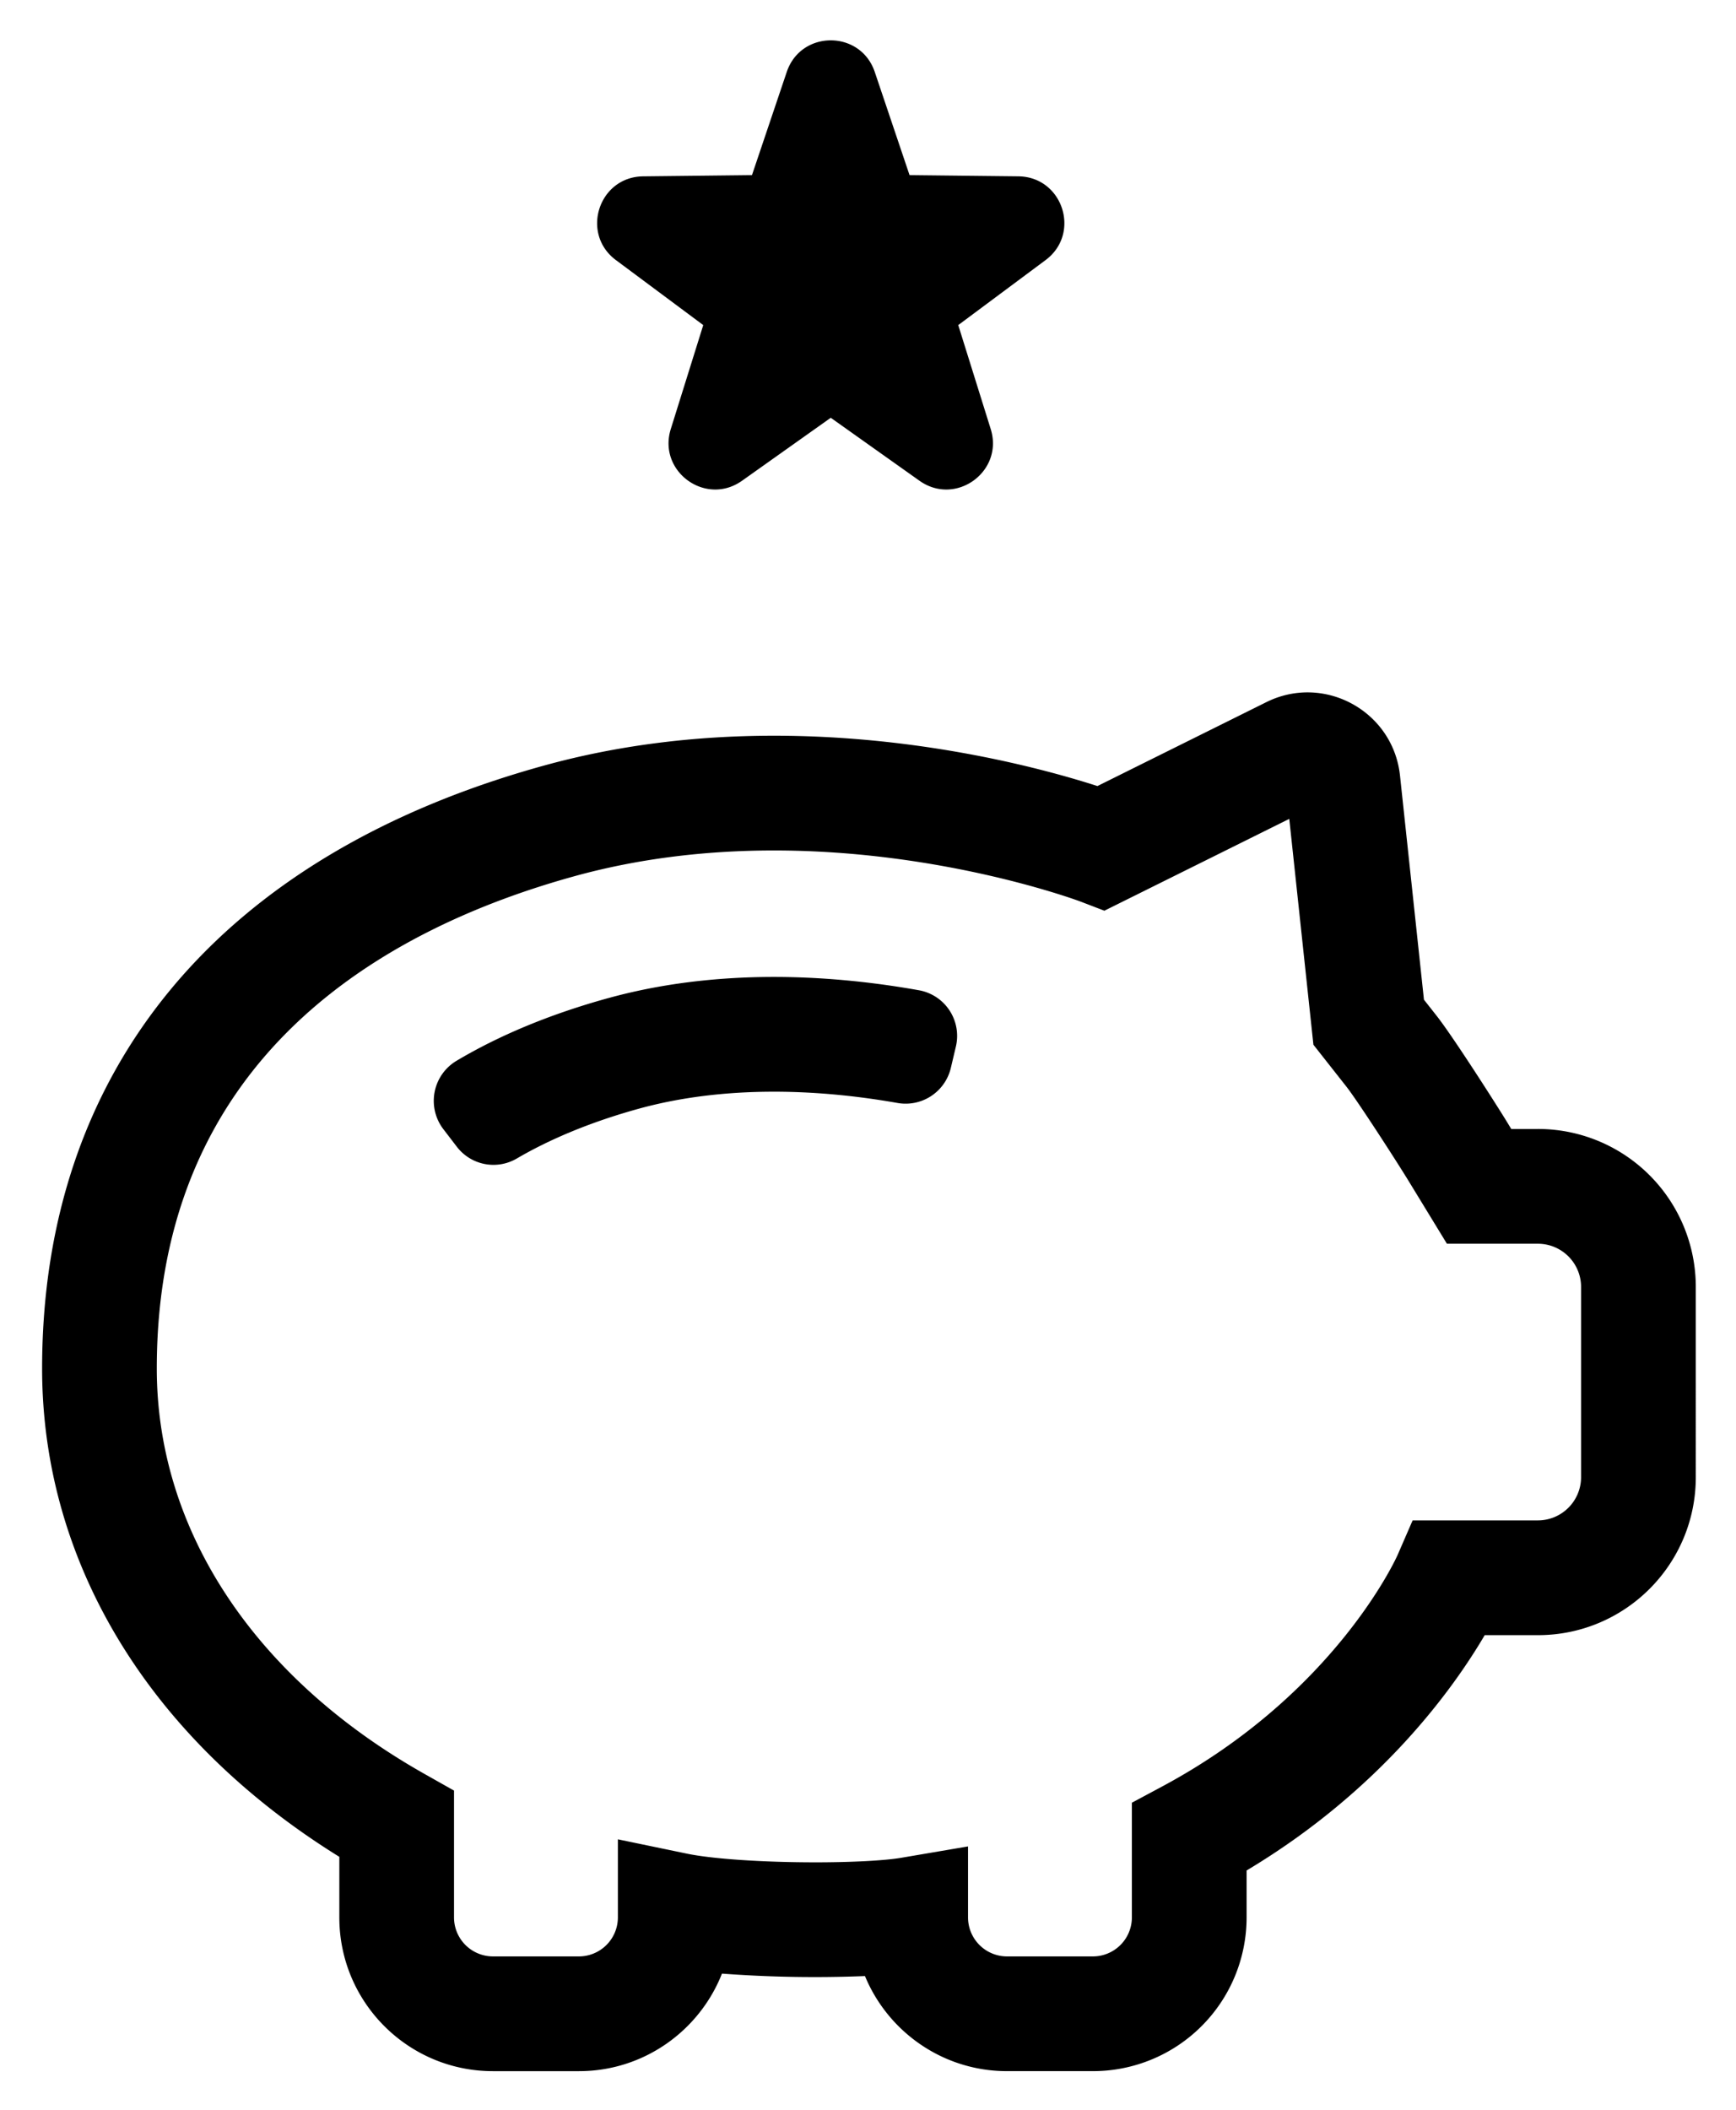 <svg xmlns="http://www.w3.org/2000/svg" role="img" viewBox="37.15 25.90 105.95 128.70"><path d="M133.645 116.007a2.639 2.639 0 0 1-2.635 2.636h-7.646l-.915 2.105c-.036.083-3.764 8.444-14.37 14.126l-1.849.99v6.998a2.38 2.38 0 0 1-2.377 2.377h-5.246a2.38 2.38 0 0 1-2.377-2.377v-4.332l-4.087.695c-1.004.17-3.005.276-5.22.276-3.22 0-6.302-.208-7.85-.53l-4.213-.874v4.765a2.38 2.38 0 0 1-2.377 2.377h-5.247a2.38 2.38 0 0 1-2.377-2.377v-7.738l-1.78-1.004c-10.398-5.86-16.36-14.877-16.36-24.74 0-19.014 13.871-26.83 25.508-30.037 3.77-1.04 7.86-1.565 12.158-1.565 10.4 0 18.655 3.095 18.732 3.125l1.434.55 11.285-5.602 1.473 13.777 2.017 2.56c.648.823 3.017 4.48 3.818 5.792l2.313 3.787h5.554a2.637 2.637 0 0 1 2.634 2.635v11.605zm-2.634-21.24h-1.627l-.265-.436c-.55-.901-3.268-5.173-4.295-6.475l-.769-.976-1.462-13.674c-.42-3.925-4.623-6.23-8.158-4.475l-10.308 5.118c-3.092-.997-10.62-3.071-19.742-3.071-4.927 0-9.644.61-14.019 1.817C50.603 78.043 39.72 91.107 39.72 109.38c0 11.865 6.583 22.623 18.14 29.785v3.697c0 5.179 4.198 9.377 9.376 9.377h5.248c3.961 0 7.356-2.47 8.728-5.95a76.274 76.274 0 0 0 8.728.149c1.408 3.402 4.763 5.8 8.668 5.8h5.246a9.377 9.377 0 0 0 9.377-9.376v-2.864c8.22-4.914 12.651-11.148 14.532-14.355h3.248c5.321 0 9.635-4.314 9.635-9.635V104.4a9.634 9.634 0 0 0-9.634-9.634z"/><path d="M74.277 86.782c-3.511.968-6.612 2.25-9.257 3.821a2.844 2.844 0 0 0-.811 4.176l.817 1.065a2.817 2.817 0 0 0 3.659.728c2.092-1.226 4.624-2.262 7.451-3.042 2.497-.688 5.273-1.037 8.249-1.037 2.801 0 5.407.311 7.534.686a2.836 2.836 0 0 0 3.262-2.137l.306-1.296a2.828 2.828 0 0 0-2.247-3.44c-2.479-.443-5.542-.813-8.855-.813-3.604 0-7.006.434-10.108 1.29m8.158-31.556l5.417-3.843 5.416 3.842c2.214 1.57 5.156-.566 4.346-3.156l-1.981-6.34 5.329-3.964c2.177-1.62 1.054-5.078-1.66-5.11l-6.641-.073-2.123-6.293c-.868-2.572-4.505-2.572-5.372 0l-2.123 6.293-6.642.074c-2.713.03-3.837 3.49-1.66 5.109l5.329 3.964-1.981 6.339c-.81 2.59 2.133 4.727 4.346 3.157"/></svg>